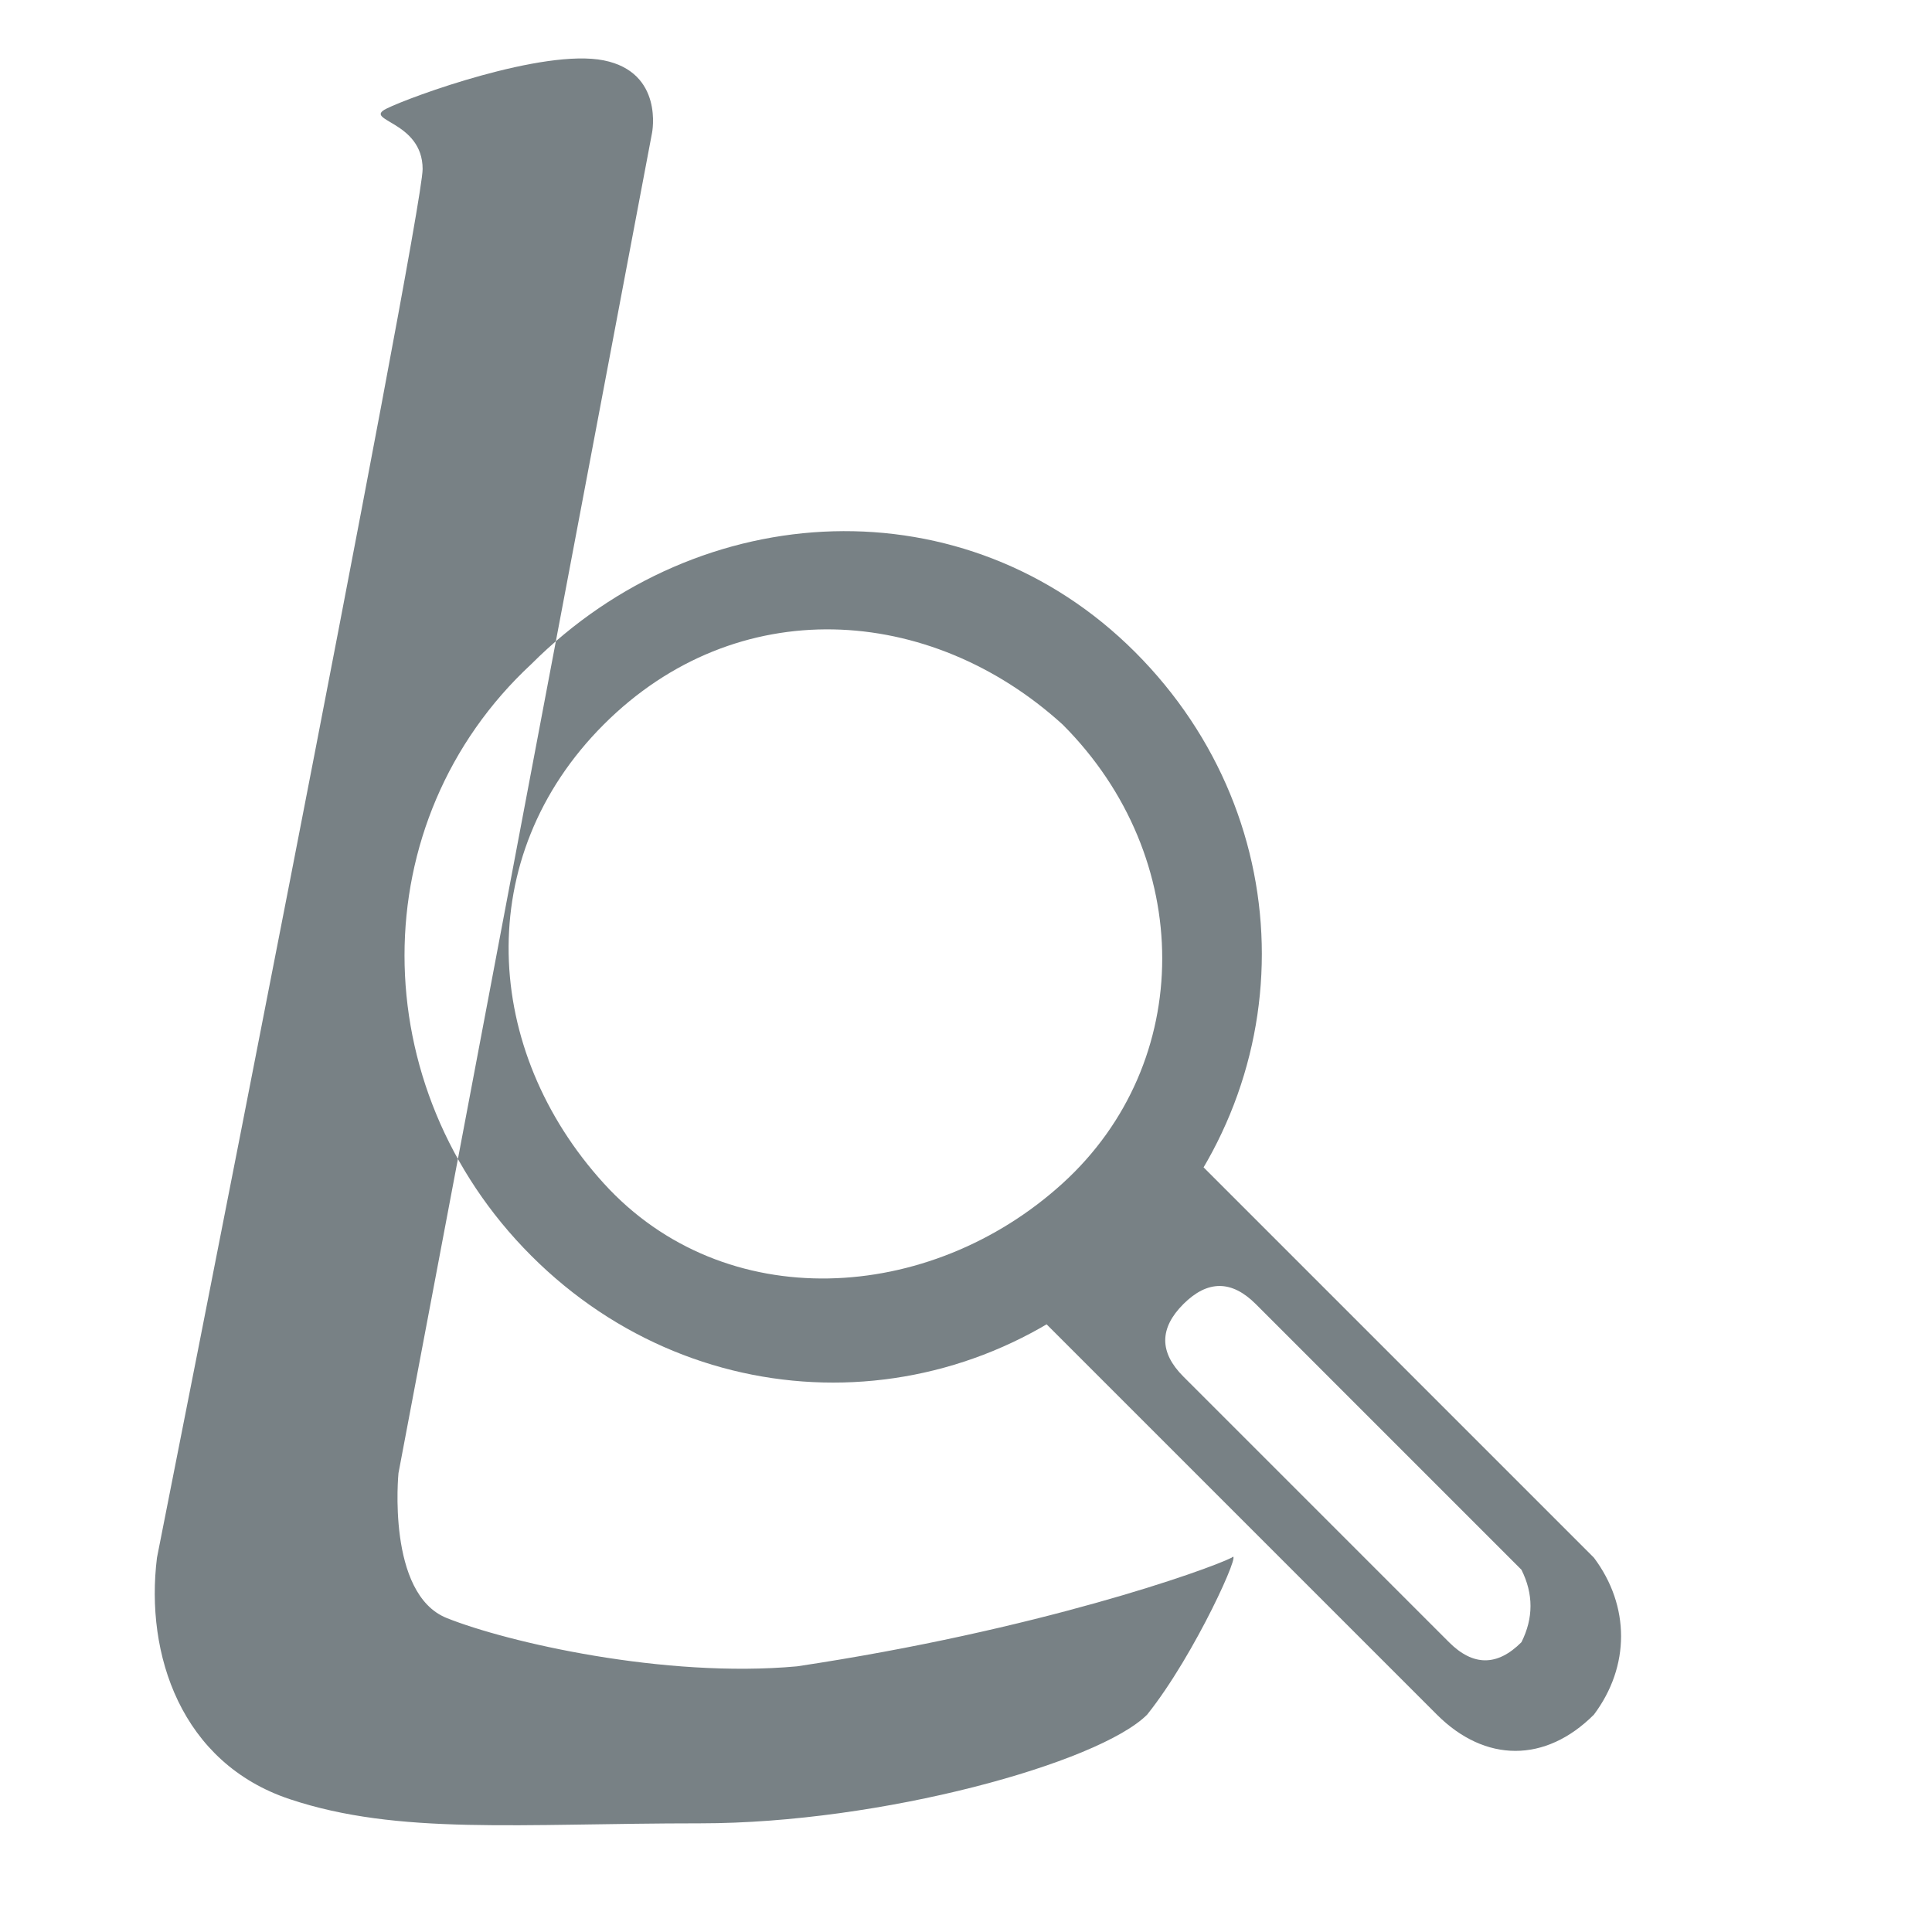 <?xml version="1.0" encoding="utf-8"?>
<!-- Generator: Adobe Illustrator 21.0.2, SVG Export Plug-In . SVG Version: 6.00 Build 0)  -->
<svg version="1.1" id="Layer_1" xmlns="http://www.w3.org/2000/svg" xmlns:xlink="http://www.w3.org/1999/xlink" x="0px" y="0px"
	 viewBox="0 0 16 16" style="enable-background:new 0 0 16 16;" xml:space="preserve">
<style type="text/css">
	.st0{fill:#788185;}
</style>
<path class="st0" d="M9.5,14.2c-0.4,0.4-2.2,0.9-3.7,0.9s-2.5,0.1-3.4-0.2c-0.9-0.3-1.2-1.2-1.1-2c0,0,2.2-11.1,2.2-11.5
	C3.5,1,3,1,3.2,0.9S4.5,0.4,5,0.5s0.4,0.6,0.4,0.6L3.3,12.2c0,0-0.1,1,0.4,1.2s1.8,0.5,2.9,0.4c2-0.3,3.4-0.8,3.6-0.9
	C10.3,12.8,9.9,13.7,9.5,14.2z M4.4,5.5C3,6.8,3,9,4.4,10.4s3.6,1.4,5,0s1.4-3.6,0-5S5.8,4.1,4.4,5.5z M8.8,6c1.1,1.1,1.1,2.8,0,3.8
	S6,10.9,5,9.8S3.9,7.1,5,6S7.7,5,8.8,6z M13.2,12.9L9.9,9.6l-1.3,1.3l3.3,3.3c0.4,0.4,0.9,0.4,1.3,0l0,0
	C13.5,13.8,13.5,13.3,13.2,12.9z M12.6,13.6L12.6,13.6c-0.2,0.2-0.4,0.2-0.6,0l-2.2-2.2c-0.2-0.2-0.2-0.4,0-0.6v0
	c0.2-0.2,0.4-0.2,0.6,0l2.2,2.2C12.7,13.2,12.7,13.4,12.6,13.6z"/>
<g id="Layer_3">
</g>
</svg>
